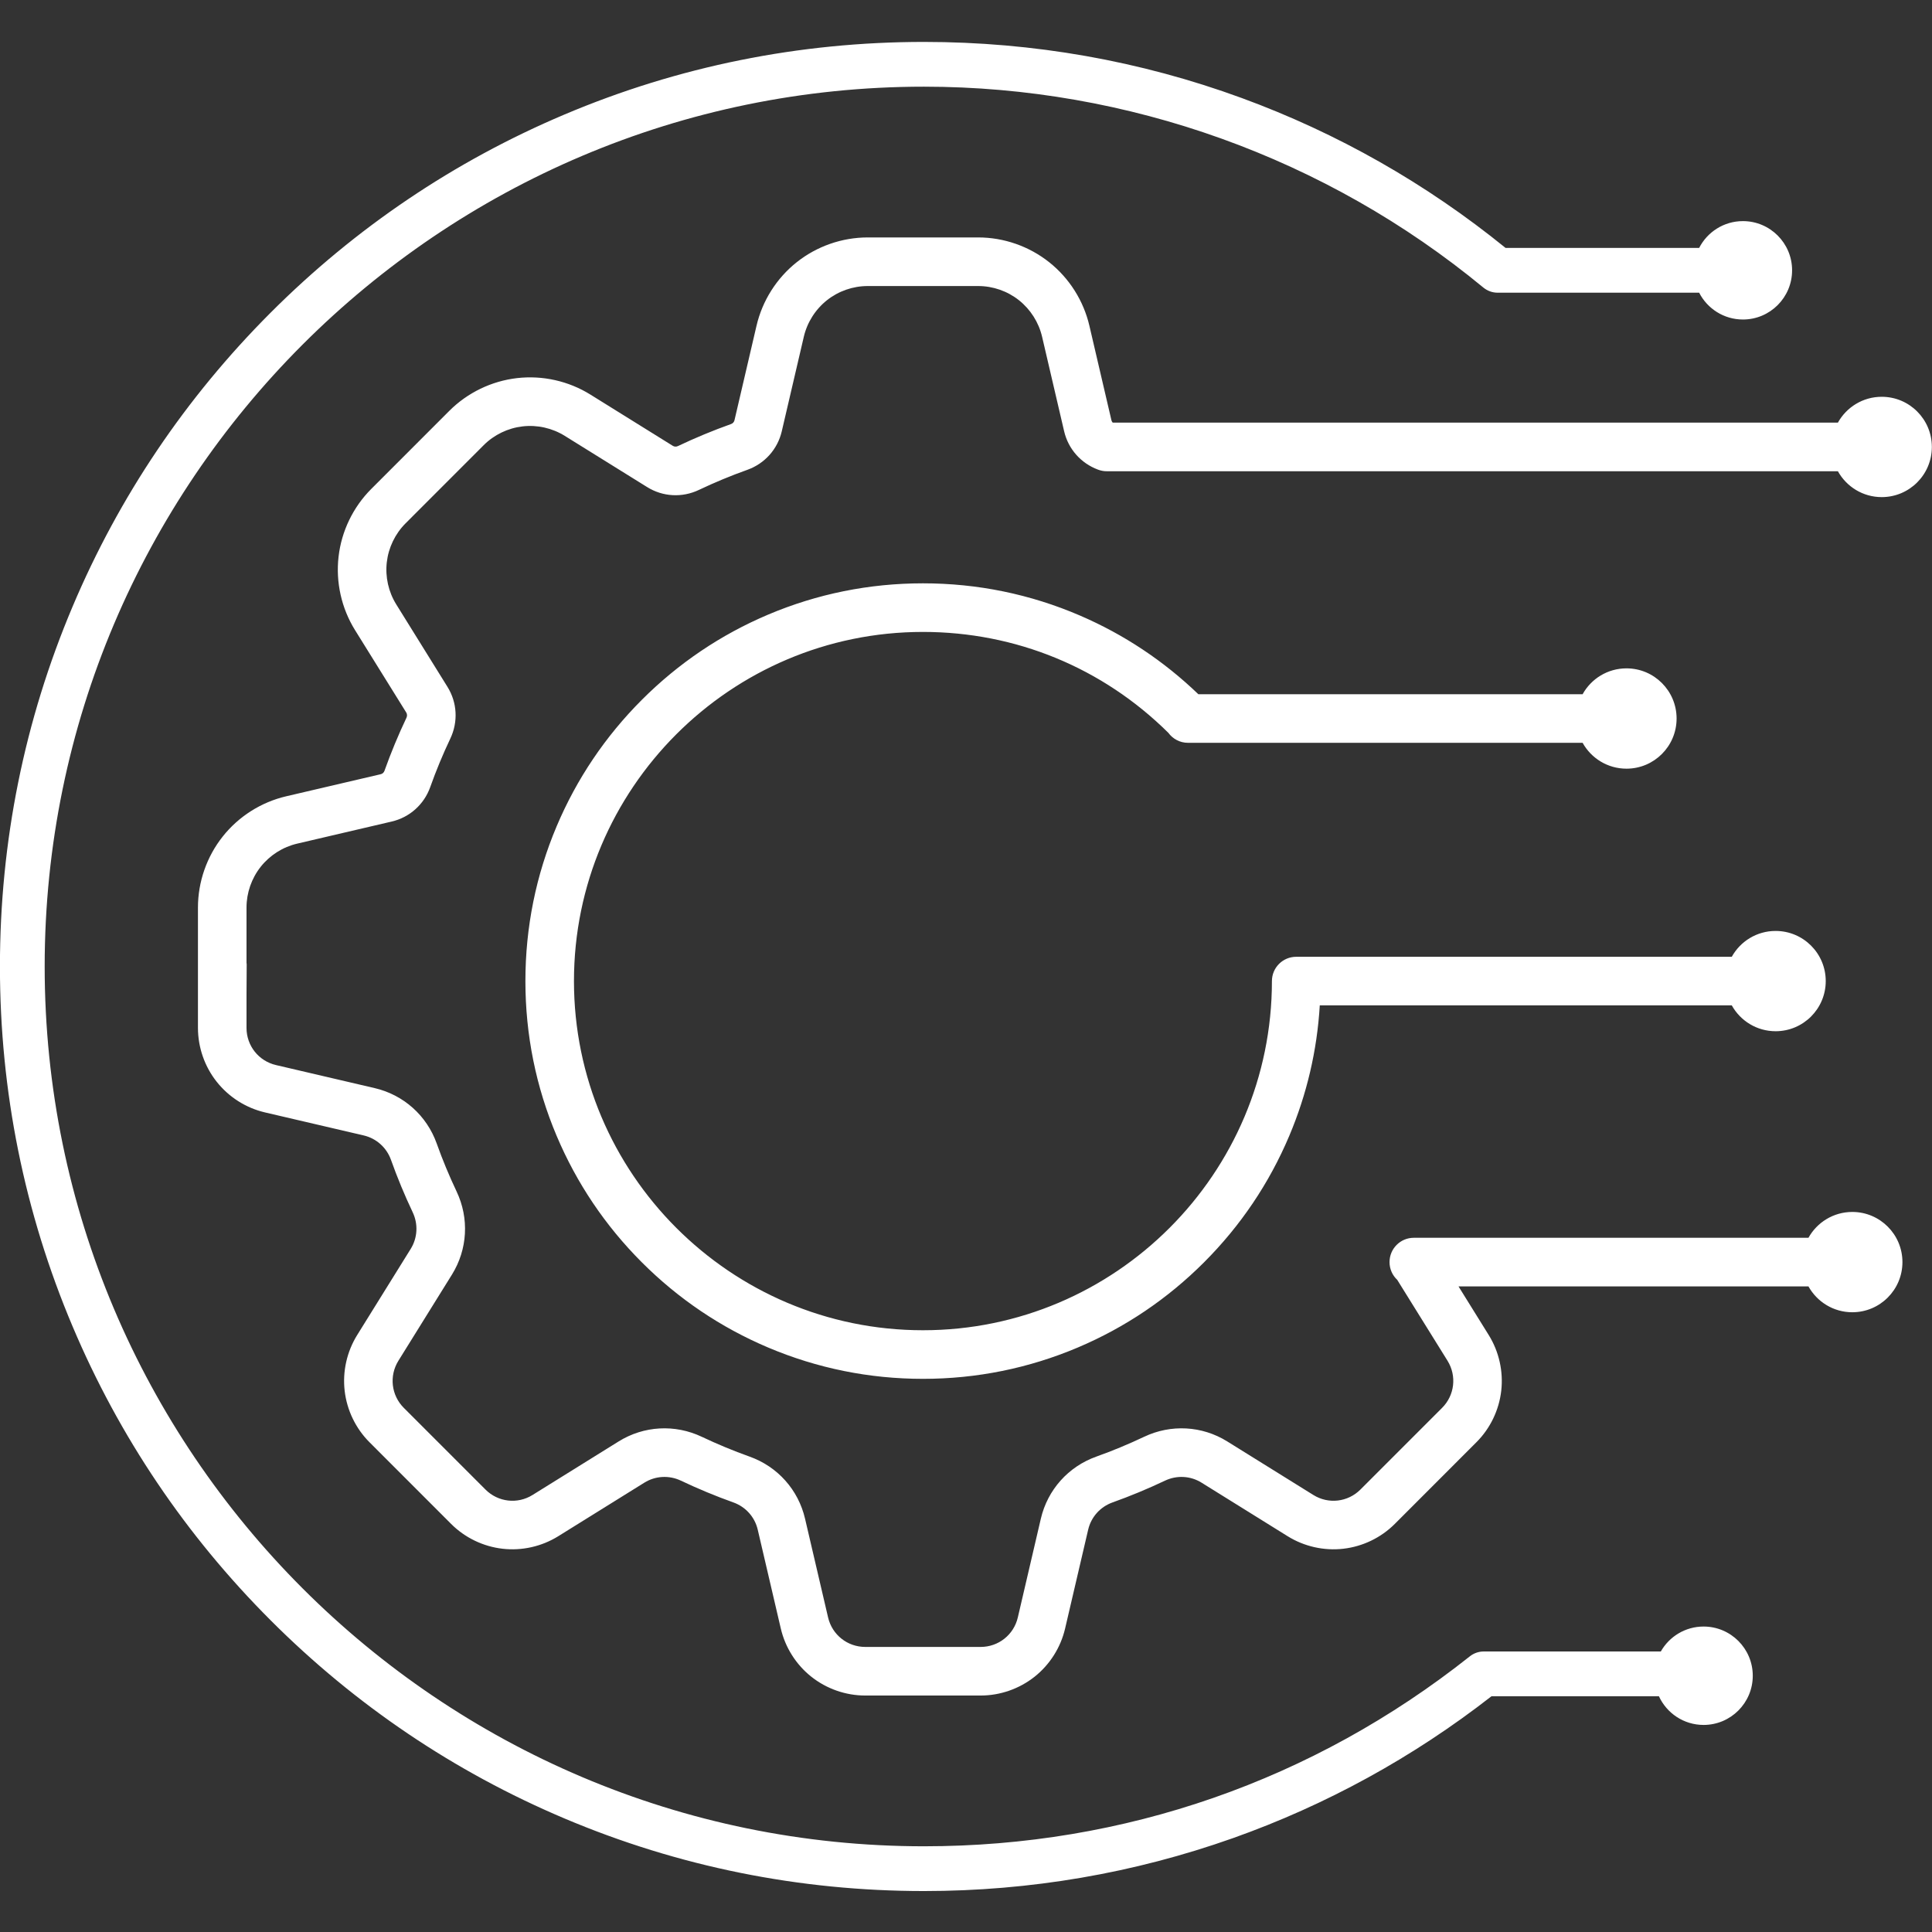 <svg xmlns="http://www.w3.org/2000/svg" xmlns:xlink="http://www.w3.org/1999/xlink" width="500" zoomAndPan="magnify" viewBox="0 0 375 375" height="500" preserveAspectRatio="xMidYMid meet" version="1.0"><rect x="0" y="0" width="375" height="375" fill="#333333" stroke="none"/><defs><clipPath id="95ca850969"><path d="M 0 8 L 375 8 L 375 367.219 L 0 367.219 Z M 0 8 " clip-rule="nonzero"/></clipPath></defs><g clip-path="url(#95ca850969)"><path fill="#ffffff" d="M 179.352 16.824 C 218.91 16.824 257.465 30.672 287.922 55.82 C 288.699 56.457 289.676 56.812 290.684 56.812 L 329.805 56.812 C 331.383 59.898 334.594 62.016 338.301 62.016 C 343.57 62.016 347.844 57.742 347.844 52.465 C 347.844 47.191 343.57 42.918 338.301 42.918 C 334.594 42.918 331.383 45.035 329.805 48.121 L 292.23 48.121 C 276.816 35.613 259.594 25.832 241.023 19.027 C 221.297 11.797 200.551 8.137 179.352 8.137 C 155.141 8.137 131.648 12.879 109.535 22.238 C 88.176 31.277 68.992 44.219 52.523 60.695 C 36.051 77.176 23.117 96.371 14.086 117.738 C 4.73 139.867 -0.012 163.367 -0.012 187.594 C -0.012 211.82 4.73 235.32 14.086 257.449 C 23.117 278.816 36.051 298.012 52.523 314.492 C 68.992 330.969 88.176 343.91 109.535 352.949 C 131.648 362.309 155.141 367.051 179.352 367.051 C 199.93 367.051 220.109 363.594 239.328 356.777 C 257.422 350.352 274.301 341.09 289.5 329.238 L 321.992 329.238 C 323.504 332.527 326.816 334.809 330.668 334.809 C 335.938 334.809 340.211 330.531 340.211 325.262 C 340.211 319.988 335.938 315.711 330.668 315.711 C 327.105 315.711 324.004 317.66 322.363 320.551 L 287.996 320.551 C 287.02 320.551 286.066 320.879 285.297 321.492 C 254.887 345.613 218.254 358.363 179.352 358.363 C 85.238 358.363 8.672 281.758 8.672 187.594 C 8.672 93.43 85.238 16.824 179.352 16.824 Z M 365.242 96.488 C 370.617 96.488 374.973 92.129 374.973 86.754 C 374.973 81.375 370.617 77.016 365.242 77.016 C 361.582 77.016 358.395 79.043 356.734 82.035 L 215.977 82.035 C 215.855 81.906 215.77 81.75 215.727 81.57 L 211.449 63.223 C 210.316 58.367 207.543 53.988 203.641 50.891 C 199.738 47.793 194.848 46.086 189.863 46.086 L 168.426 46.086 C 163.445 46.086 158.551 47.793 154.648 50.891 C 150.746 53.988 147.973 58.367 146.84 63.223 L 142.562 81.57 C 142.48 81.918 142.234 82.188 141.883 82.312 C 138.395 83.555 134.938 84.988 131.598 86.578 C 131.262 86.738 130.891 86.723 130.59 86.535 L 114.594 76.586 C 110.363 73.953 105.305 72.82 100.355 73.391 C 95.406 73.961 90.738 76.219 87.219 79.738 L 72.059 94.906 C 68.539 98.43 66.281 103.098 65.715 108.051 C 65.145 113.004 66.277 118.062 68.906 122.297 L 78.852 138.297 C 79.039 138.602 79.055 138.973 78.895 139.312 C 77.309 142.652 75.875 146.113 74.629 149.605 C 74.508 149.953 74.234 150.199 73.887 150.277 L 55.551 154.559 C 50.699 155.691 46.32 158.465 43.227 162.371 C 40.129 166.273 38.422 171.172 38.422 176.156 L 38.422 199.512 C 38.422 203.301 39.719 207.02 42.07 209.98 C 44.422 212.949 47.746 215.059 51.43 215.918 L 70.594 220.387 C 73.055 220.965 75.035 222.734 75.891 225.133 C 77.121 228.578 78.535 232 80.102 235.297 C 81.195 237.602 81.051 240.262 79.715 242.414 L 69.324 259.137 C 67.328 262.355 66.465 266.195 66.898 269.953 C 67.332 273.719 69.043 277.266 71.719 279.938 L 87.559 295.789 C 90.234 298.465 93.777 300.176 97.535 300.609 C 101.297 301.043 105.137 300.18 108.348 298.184 L 125.062 287.789 C 127.211 286.449 129.875 286.305 132.18 287.402 C 135.473 288.965 138.891 290.387 142.336 291.617 C 144.73 292.469 146.504 294.449 147.078 296.914 L 151.551 316.086 C 152.41 319.773 154.516 323.102 157.48 325.453 C 160.445 327.805 164.16 329.102 167.941 329.102 L 190.344 329.102 C 194.125 329.102 197.844 327.805 200.812 325.453 C 203.773 323.102 205.879 319.773 206.738 316.086 L 211.211 296.914 C 211.785 294.449 213.559 292.469 215.953 291.617 C 219.398 290.387 222.816 288.965 226.109 287.402 C 228.414 286.305 231.078 286.449 233.227 287.789 L 249.941 298.184 C 253.152 300.18 256.992 301.043 260.75 300.609 C 264.512 300.176 268.055 298.465 270.73 295.789 L 286.57 279.938 C 289.246 277.266 290.957 273.719 291.391 269.953 C 291.82 266.195 290.961 262.355 288.965 259.137 L 283.094 249.688 L 351.02 249.688 C 352.68 252.68 355.871 254.707 359.531 254.707 C 364.906 254.707 369.262 250.348 369.262 244.973 C 369.262 239.598 364.906 235.238 359.531 235.238 C 355.871 235.238 352.68 237.266 351.02 240.254 L 274.418 240.254 C 271.816 240.254 269.707 242.367 269.707 244.973 C 269.707 246.332 270.281 247.555 271.199 248.414 L 280.961 264.117 C 282.785 267.059 282.352 270.824 279.906 273.27 L 264.062 289.117 C 261.617 291.566 257.855 292.004 254.918 290.172 L 238.203 279.777 C 233.316 276.738 227.281 276.406 222.066 278.883 C 219.055 280.312 215.934 281.605 212.785 282.73 C 207.359 284.668 203.336 289.168 202.027 294.773 L 197.559 313.945 C 196.773 317.312 193.805 319.668 190.344 319.668 L 167.941 319.668 C 164.484 319.668 161.516 317.312 160.73 313.945 L 156.258 294.773 C 154.953 289.168 150.934 284.668 145.504 282.73 C 142.355 281.605 139.234 280.312 136.223 278.883 C 131.008 276.406 124.973 276.738 120.086 279.777 L 103.371 290.172 C 100.434 292.004 96.672 291.566 94.227 289.117 L 78.383 273.27 C 75.938 270.824 75.504 267.059 77.332 264.117 L 87.723 247.398 C 90.762 242.504 91.094 236.469 88.617 231.25 C 87.188 228.238 85.891 225.113 84.77 221.969 C 82.836 216.531 78.336 212.512 72.734 211.203 L 53.574 206.73 C 50.203 205.945 47.848 202.98 47.848 199.512 L 47.848 193.023 L 47.883 187.164 C 47.859 187.066 47.848 186.977 47.848 186.883 L 47.848 176.156 C 47.848 173.293 48.828 170.477 50.609 168.234 C 52.391 165.988 54.906 164.395 57.691 163.746 L 76.027 159.461 C 79.508 158.652 82.305 156.148 83.508 152.773 C 84.645 149.578 85.957 146.41 87.406 143.359 C 88.949 140.109 88.746 136.359 86.855 133.32 L 76.914 117.316 C 75.402 114.883 74.75 111.977 75.078 109.129 C 75.406 106.285 76.699 103.602 78.727 101.574 L 93.883 86.41 C 95.906 84.383 98.59 83.09 101.434 82.762 C 104.277 82.43 107.184 83.086 109.617 84.598 L 125.613 94.543 C 128.648 96.434 132.398 96.641 135.645 95.098 C 138.695 93.648 141.859 92.332 145.051 91.195 C 148.43 89.992 150.93 87.195 151.742 83.711 L 156.02 65.363 C 156.668 62.578 158.266 60.059 160.508 58.277 C 162.75 56.496 165.562 55.52 168.426 55.52 L 189.863 55.52 C 192.727 55.52 195.539 56.496 197.781 58.277 C 200.023 60.059 201.617 62.574 202.27 65.363 L 206.547 83.707 C 207.352 87.148 209.797 89.914 213.105 91.148 C 213.633 91.352 214.215 91.469 214.816 91.469 L 356.734 91.469 C 358.395 94.461 361.582 96.488 365.242 96.488 Z M 111.406 190.426 C 111.406 227.797 141.793 258.199 179.145 258.199 C 216.496 258.199 246.879 227.797 246.879 190.426 C 246.879 187.824 248.992 185.711 251.594 185.711 L 336.137 185.711 C 337.797 182.715 340.984 180.695 344.645 180.695 C 350.02 180.695 354.375 185.051 354.375 190.426 C 354.375 195.801 350.02 200.16 344.645 200.16 C 340.984 200.16 337.797 198.133 336.137 195.141 L 256.168 195.141 C 255.645 203.898 253.656 212.398 250.242 220.477 C 246.355 229.672 240.789 237.93 233.703 245.016 C 226.621 252.105 218.367 257.672 209.184 261.559 C 199.664 265.586 189.559 267.633 179.145 267.633 C 168.73 267.633 158.625 265.586 149.109 261.559 C 139.918 257.672 131.668 252.105 124.582 245.016 C 117.496 237.93 111.934 229.672 108.047 220.477 C 104.023 210.957 101.98 200.848 101.98 190.426 C 101.98 180.004 104.023 169.895 108.047 160.375 C 111.934 151.18 117.496 142.926 124.582 135.836 C 131.668 128.746 139.918 123.18 149.109 119.289 C 158.625 115.266 168.73 113.223 179.145 113.223 C 189.723 113.223 199.969 115.324 209.613 119.473 C 218.164 123.156 225.883 128.289 232.598 134.746 L 307.184 134.746 C 308.844 131.754 312.035 129.727 315.699 129.727 C 321.07 129.727 325.426 134.086 325.426 139.465 C 325.426 144.84 321.07 149.199 315.699 149.199 C 312.035 149.199 308.844 147.172 307.184 144.18 L 230.582 144.18 C 229.02 144.18 227.633 143.414 226.777 142.242 C 214.012 129.598 197.145 122.656 179.145 122.656 C 141.793 122.656 111.406 153.059 111.406 190.426 " fill-opacity="1" fill-rule="nonzero"/></g></svg>